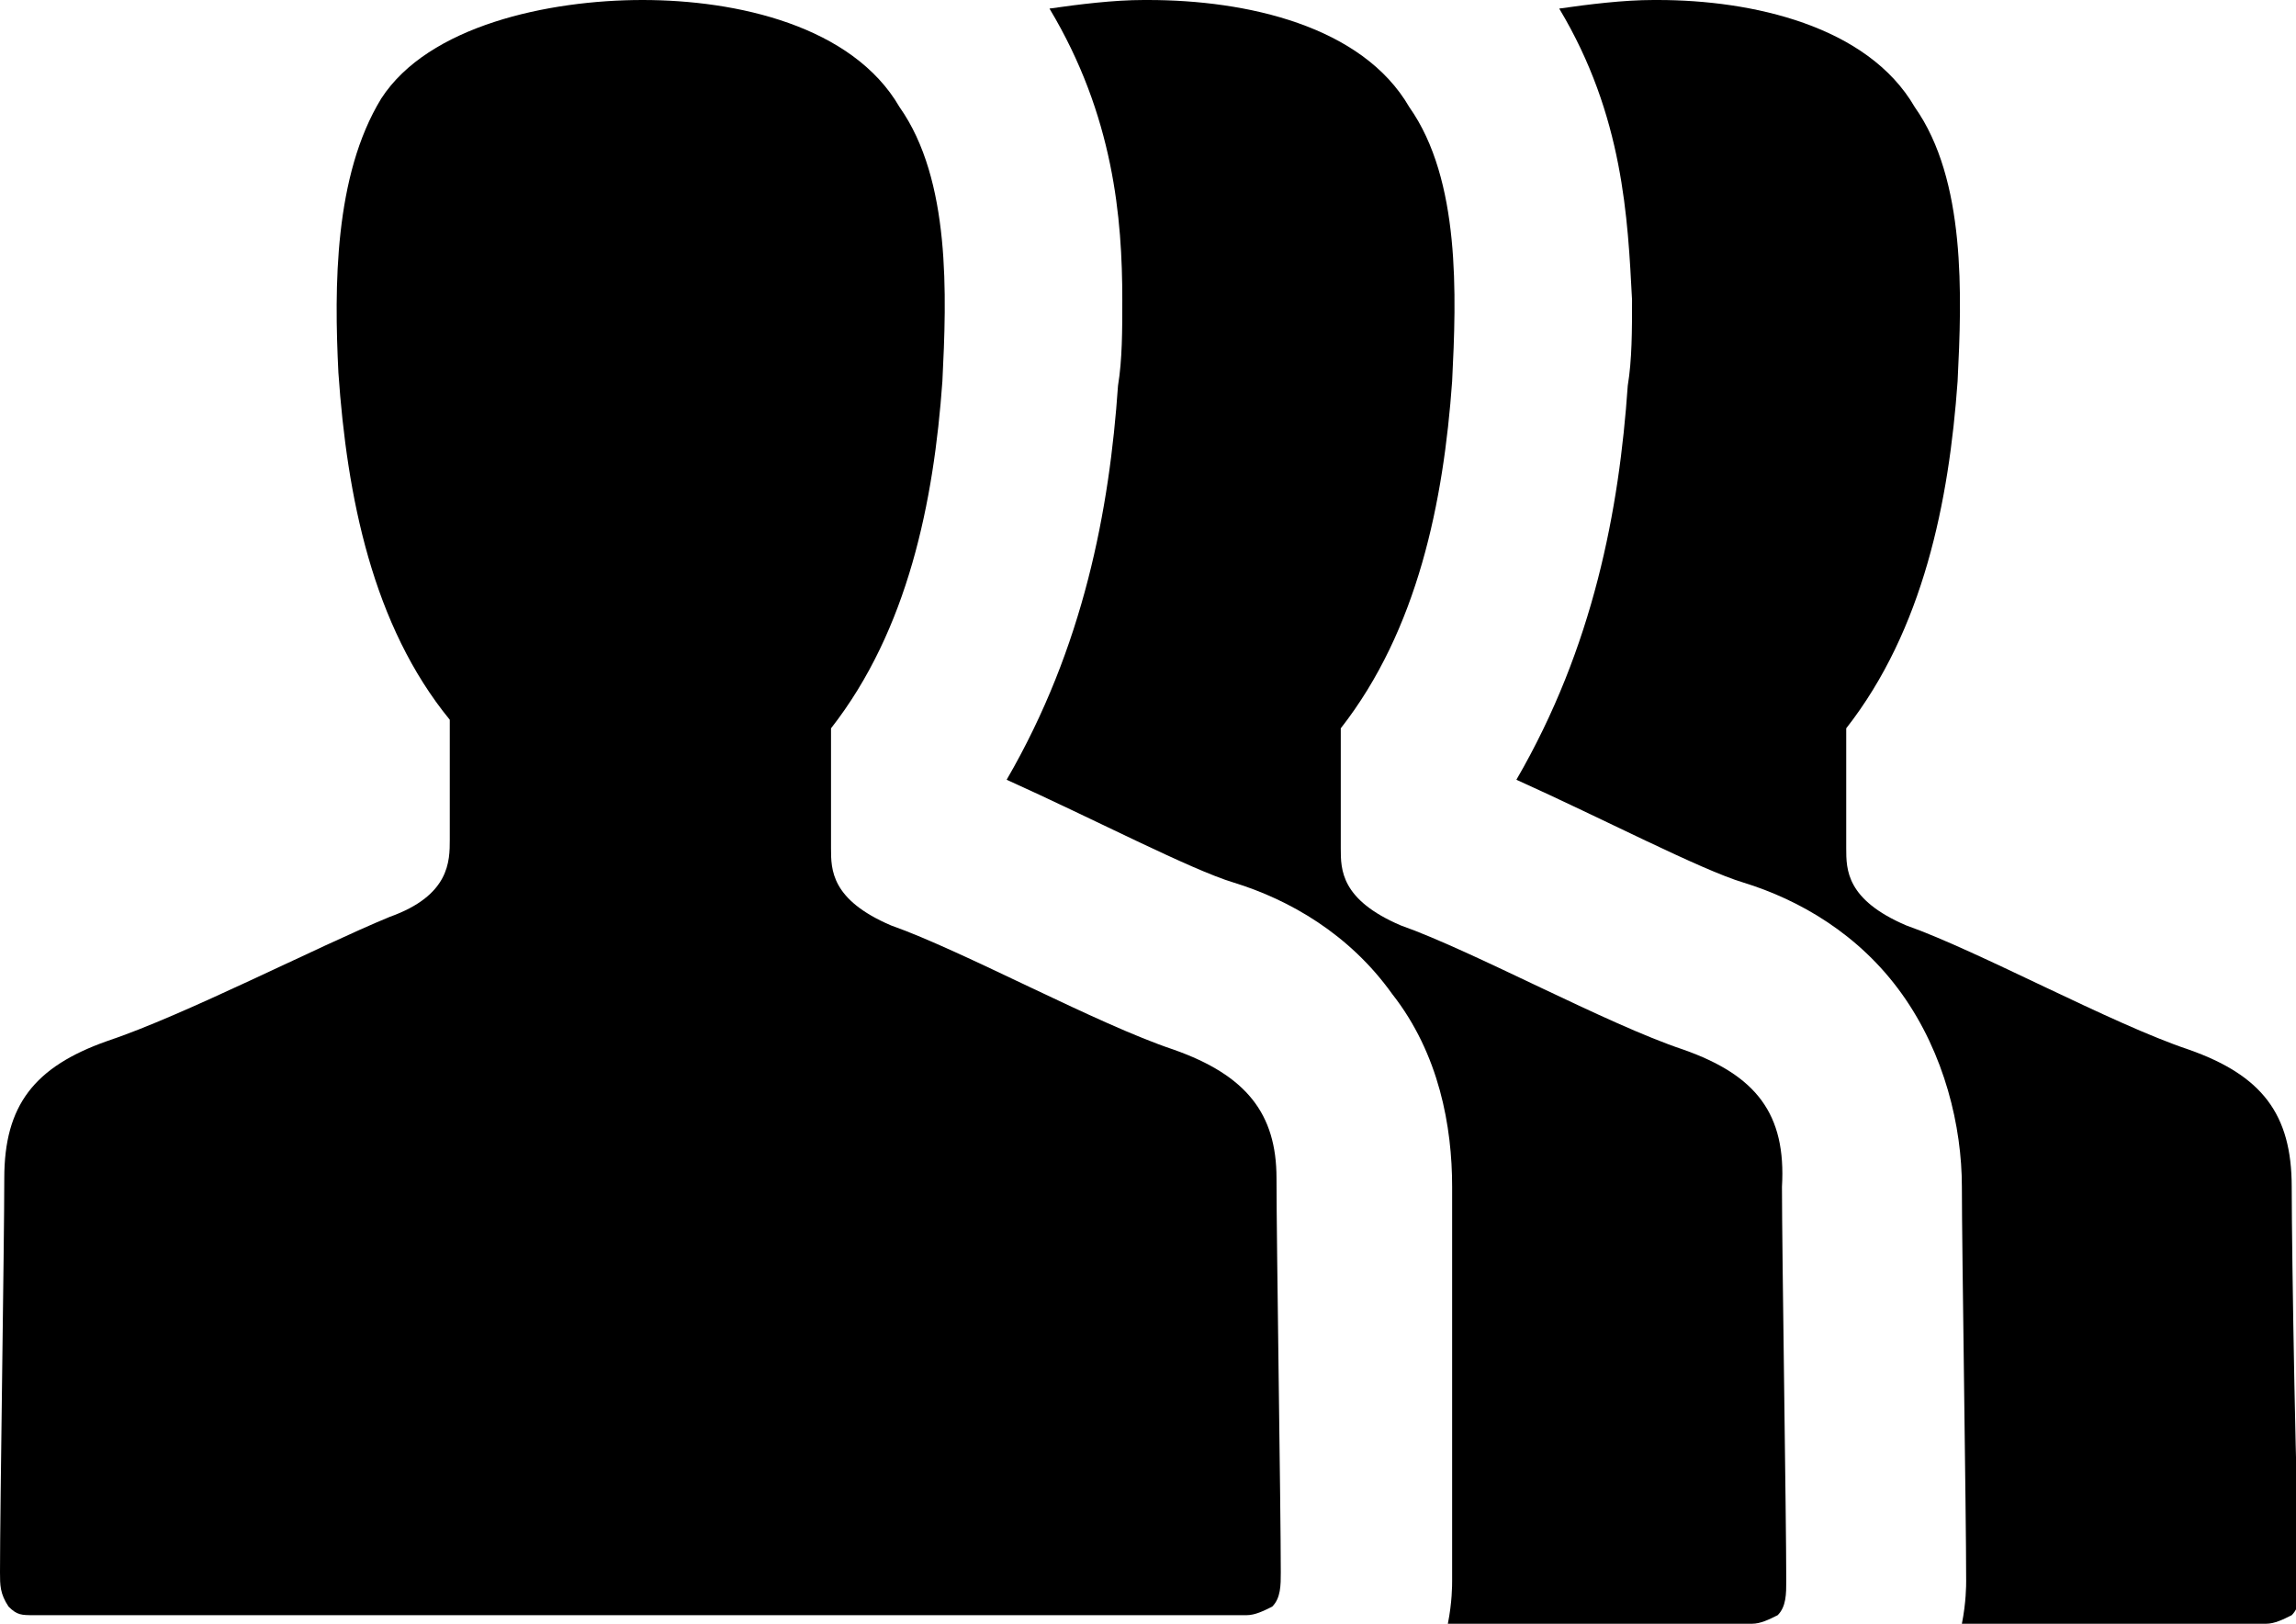 <?xml version="1.0" encoding="utf-8"?>
<!-- Generator: Adobe Illustrator 18.1.1, SVG Export Plug-In . SVG Version: 6.00 Build 0)  -->
<svg version="1.1" id="Layer_1" xmlns="http://www.w3.org/2000/svg" xmlns:xlink="http://www.w3.org/1999/xlink" x="0px" y="0px"
	 viewBox="0 0 53.6 37.9" enable-background="new 0 0 53.6 37.9" xml:space="preserve">
<g>
	<path d="M53.5,27.7c0-1.7-0.7-2.6-2.4-3.2c-1.8-0.6-4.9-2.3-6.6-2.9c-1.4-0.6-1.4-1.3-1.4-1.8c0-0.5,0-2.2,0-2.8
		c1.8-2.3,2.4-5.3,2.6-8.1c0.1-2,0.2-4.7-1-6.4C43.6,0.6,40.9,0,38.7,0c0,0,0,0-0.1,0c-0.7,0-1.5,0.1-2.2,0.2
		C37.9,2.7,38,5.1,38.1,7c0,0.7,0,1.4-0.1,2c-0.2,2.9-0.8,6.1-2.6,9.2c0,0,0,0,0,0c2,0.9,4.3,2.1,5.3,2.4c1.3,0.4,2.7,1.2,3.7,2.6
		c1,1.4,1.4,3.1,1.4,4.5c0,1.4,0.1,7.6,0.1,9.2c0,0.1,0,0.5-0.1,1c4.1,0,7.1,0,7.1,0c0.2,0,0.4-0.1,0.6-0.2c0.2-0.2,0.2-0.5,0.2-0.8
		C53.6,35.4,53.5,29.2,53.5,27.7z"/>
	<path d="M27.4,24.5c-1.8-0.6-4.9-2.3-6.6-2.9c-1.4-0.6-1.4-1.3-1.4-1.8c0-0.5,0-2.2,0-2.8c1.8-2.3,2.4-5.3,2.6-8.1
		c0.1-2,0.2-4.7-1-6.4C19.9,0.6,17.2,0,15,0h0c-2.2,0-5,0.6-6.1,2.3c-1.1,1.8-1.1,4.4-1,6.4c0.2,2.9,0.8,5.9,2.6,8.1
		c0,0.6,0,2.3,0,2.8c0,0.5,0,1.3-1.4,1.8c-1.7,0.7-4.8,2.3-6.6,2.9c-1.7,0.6-2.4,1.5-2.4,3.2c0,1.5-0.1,7.7-0.1,9.2
		c0,0.3,0,0.5,0.2,0.8c0.2,0.2,0.3,0.2,0.6,0.2c0,0,28.3,0,28.3,0c0.2,0,0.4-0.1,0.6-0.2c0.2-0.2,0.2-0.5,0.2-0.8
		c0-1.5-0.1-7.7-0.1-9.2C29.8,26,29.1,25.1,27.4,24.5z"/>
	<path d="M39.3,24.5c-1.8-0.6-4.9-2.3-6.6-2.9c-1.4-0.6-1.4-1.3-1.4-1.8c0-0.5,0-2.2,0-2.8c1.8-2.3,2.4-5.3,2.6-8.1
		c0.1-2,0.2-4.7-1-6.4C31.8,0.6,29.1,0,26.8,0c0,0,0,0-0.1,0c-0.7,0-1.5,0.1-2.2,0.2C26,2.7,26.2,5.1,26.2,7c0,0.7,0,1.4-0.1,2
		c-0.2,2.9-0.8,6.1-2.6,9.2c0,0,0,0,0,0c2,0.9,4.3,2.1,5.3,2.4c1.3,0.4,2.7,1.2,3.7,2.6c1.1,1.4,1.4,3.1,1.4,4.5c0,1.4,0,7.7,0,9.2
		c0,0.1,0,0.5-0.1,1c4.1,0,7.1,0,7.1,0c0.2,0,0.4-0.1,0.6-0.2c0.2-0.2,0.2-0.5,0.2-0.8c0-1.5-0.1-7.7-0.1-9.2
		C41.7,26,41,25.1,39.3,24.5z"/>
</g>
<g>
</g>
<g>
</g>
<g>
</g>
<g>
</g>
<g>
</g>
<g>
</g>
<g>
</g>
<g>
</g>
<g>
</g>
<g>
</g>
<g>
</g>
<g>
</g>
<g>
</g>
<g>
</g>
<g>
</g>
</svg>
